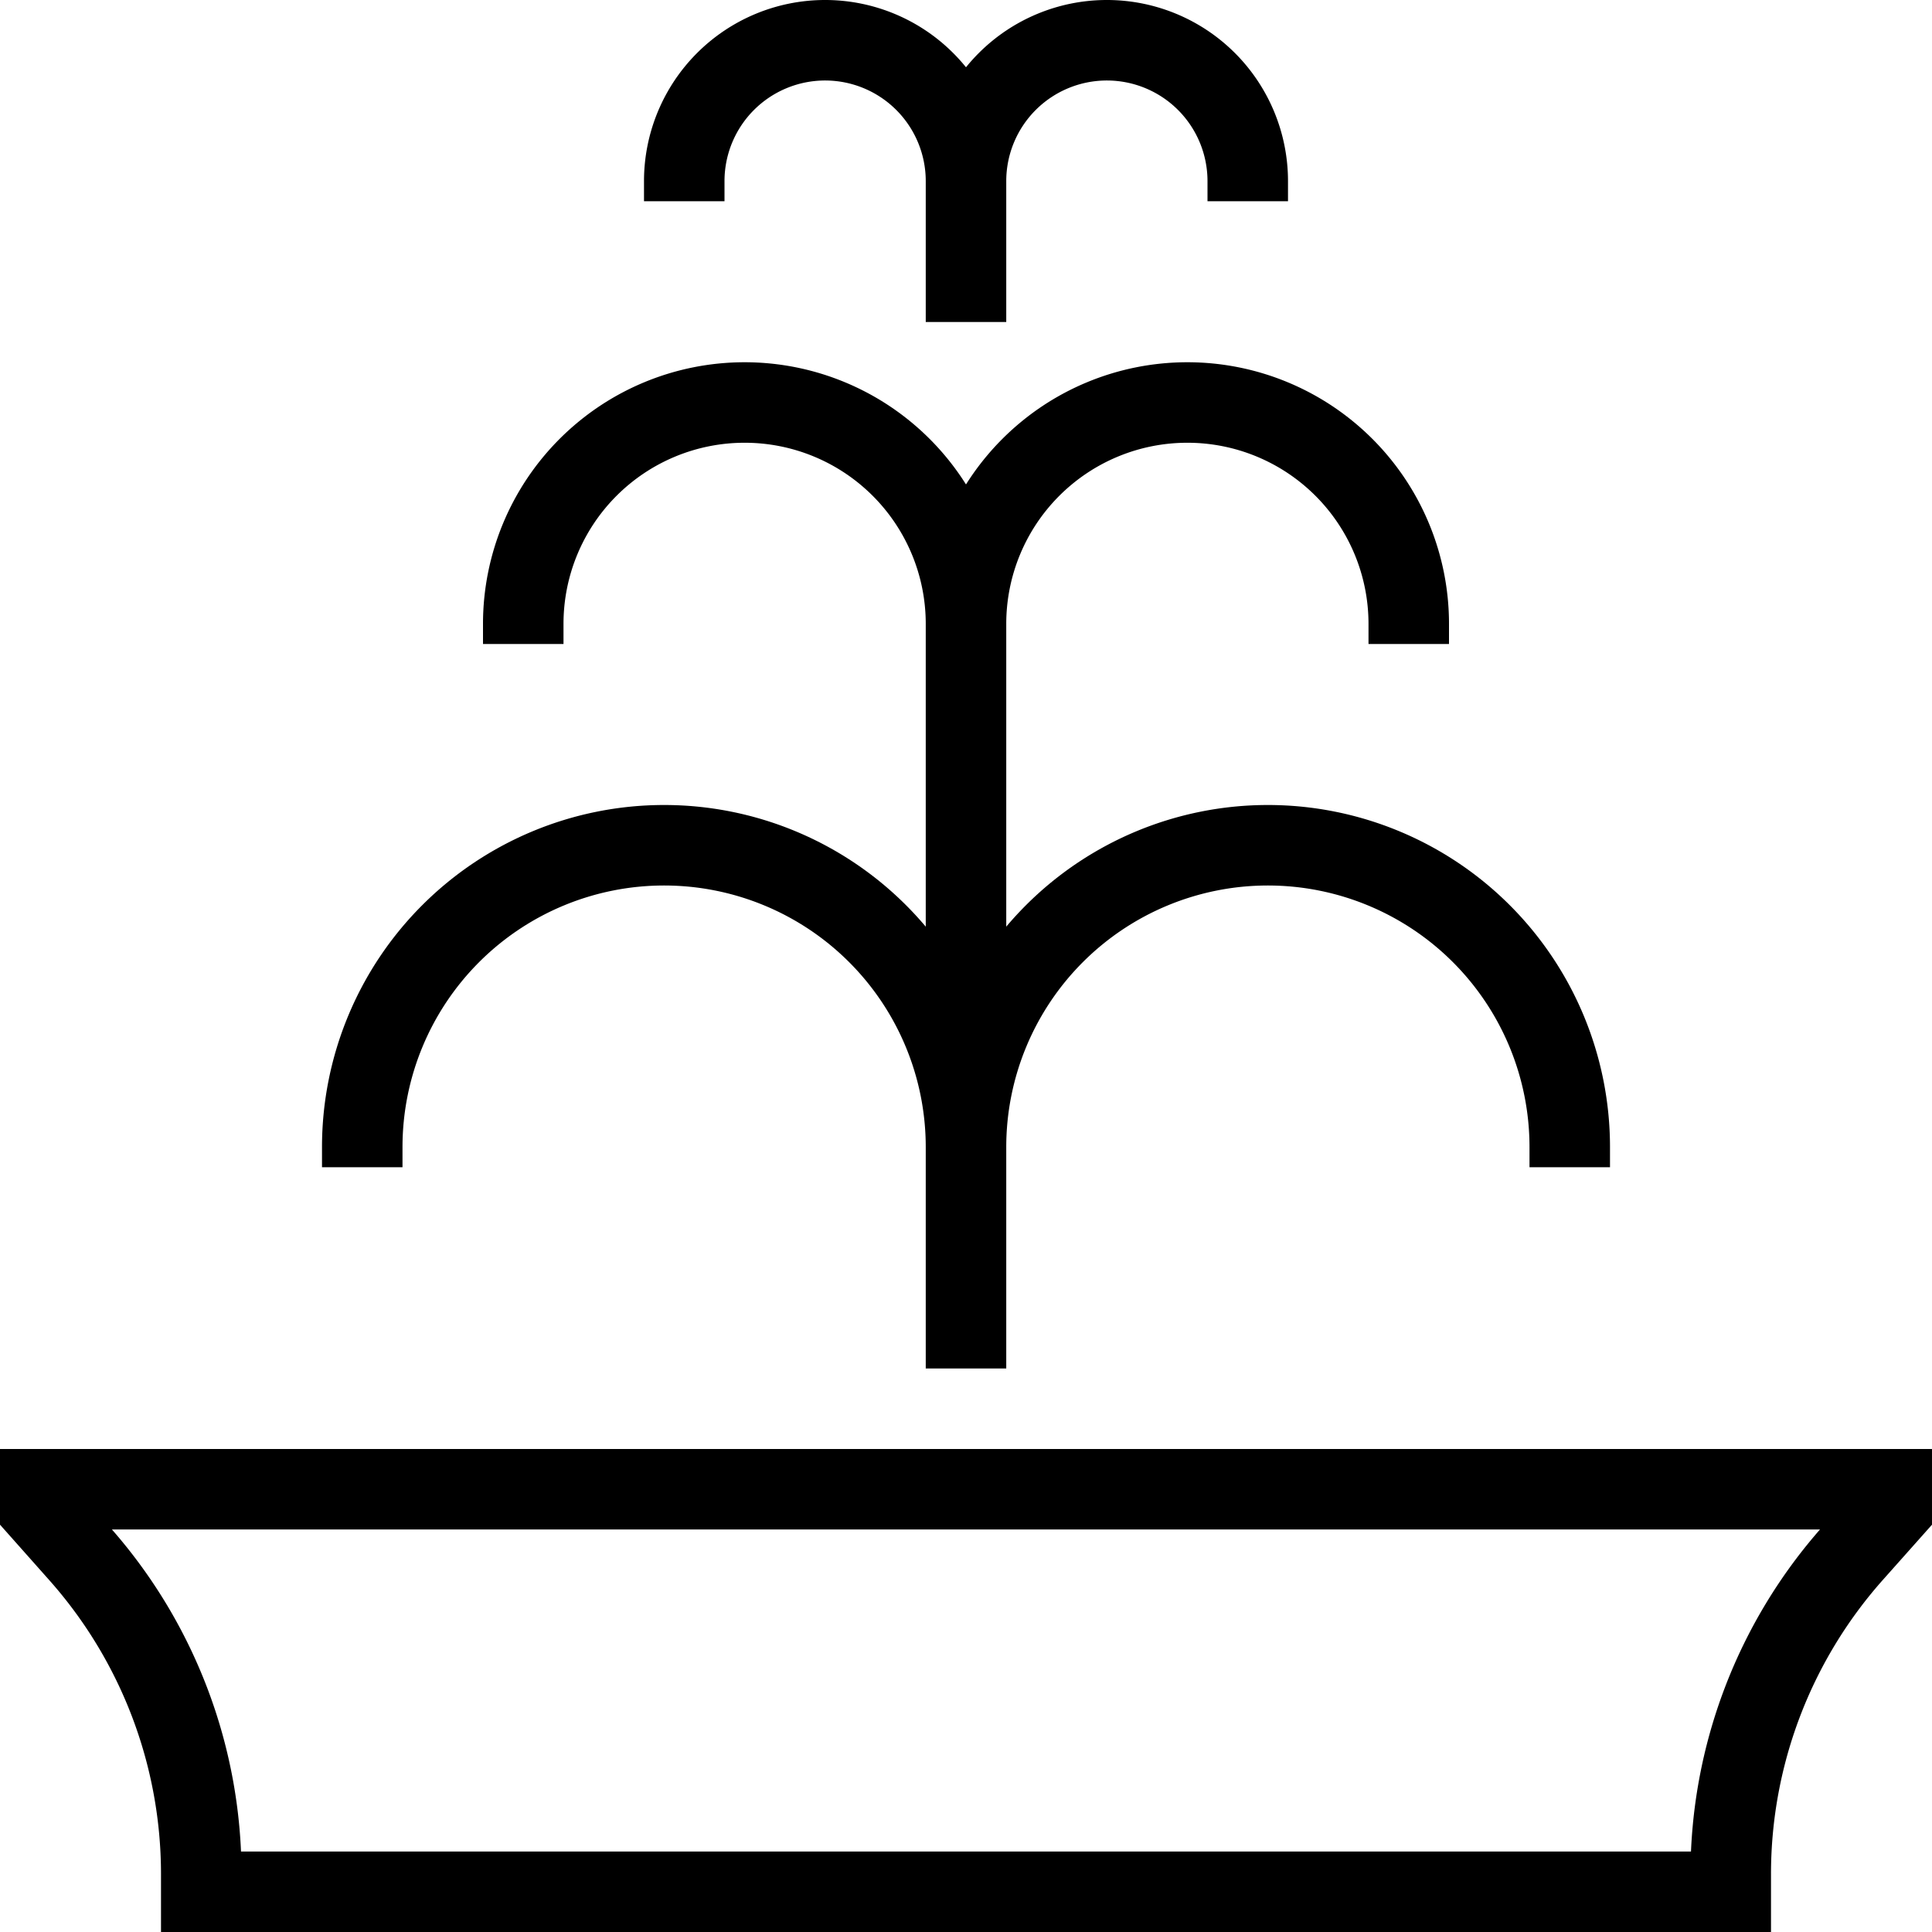 <svg xmlns="http://www.w3.org/2000/svg" width="1em" height="1em" viewBox="0 0 24 24"><path fill="none" stroke="currentColor" d="M4.5 14.5v-.25a3.75 3.75 0 1 1 7.5 0m0 0V17V7.75m0 6.5a3.75 3.75 0 1 1 7.5 0v.25M6.5 8v-.25a2.75 2.75 0 0 1 5.5 0m0 0a2.75 2.75 0 1 1 5.5 0V8m-9-5.5v-.25a1.75 1.75 0 1 1 3.5 0m0 0V4m0-1.75a1.75 1.75 0 1 1 3.5 0v.25m-13 21v-.219a6 6 0 0 0-1.516-3.986L.5 18.75v-.25h23v.25l-.485.545a6 6 0 0 0-1.515 3.986v.219z"/></svg>